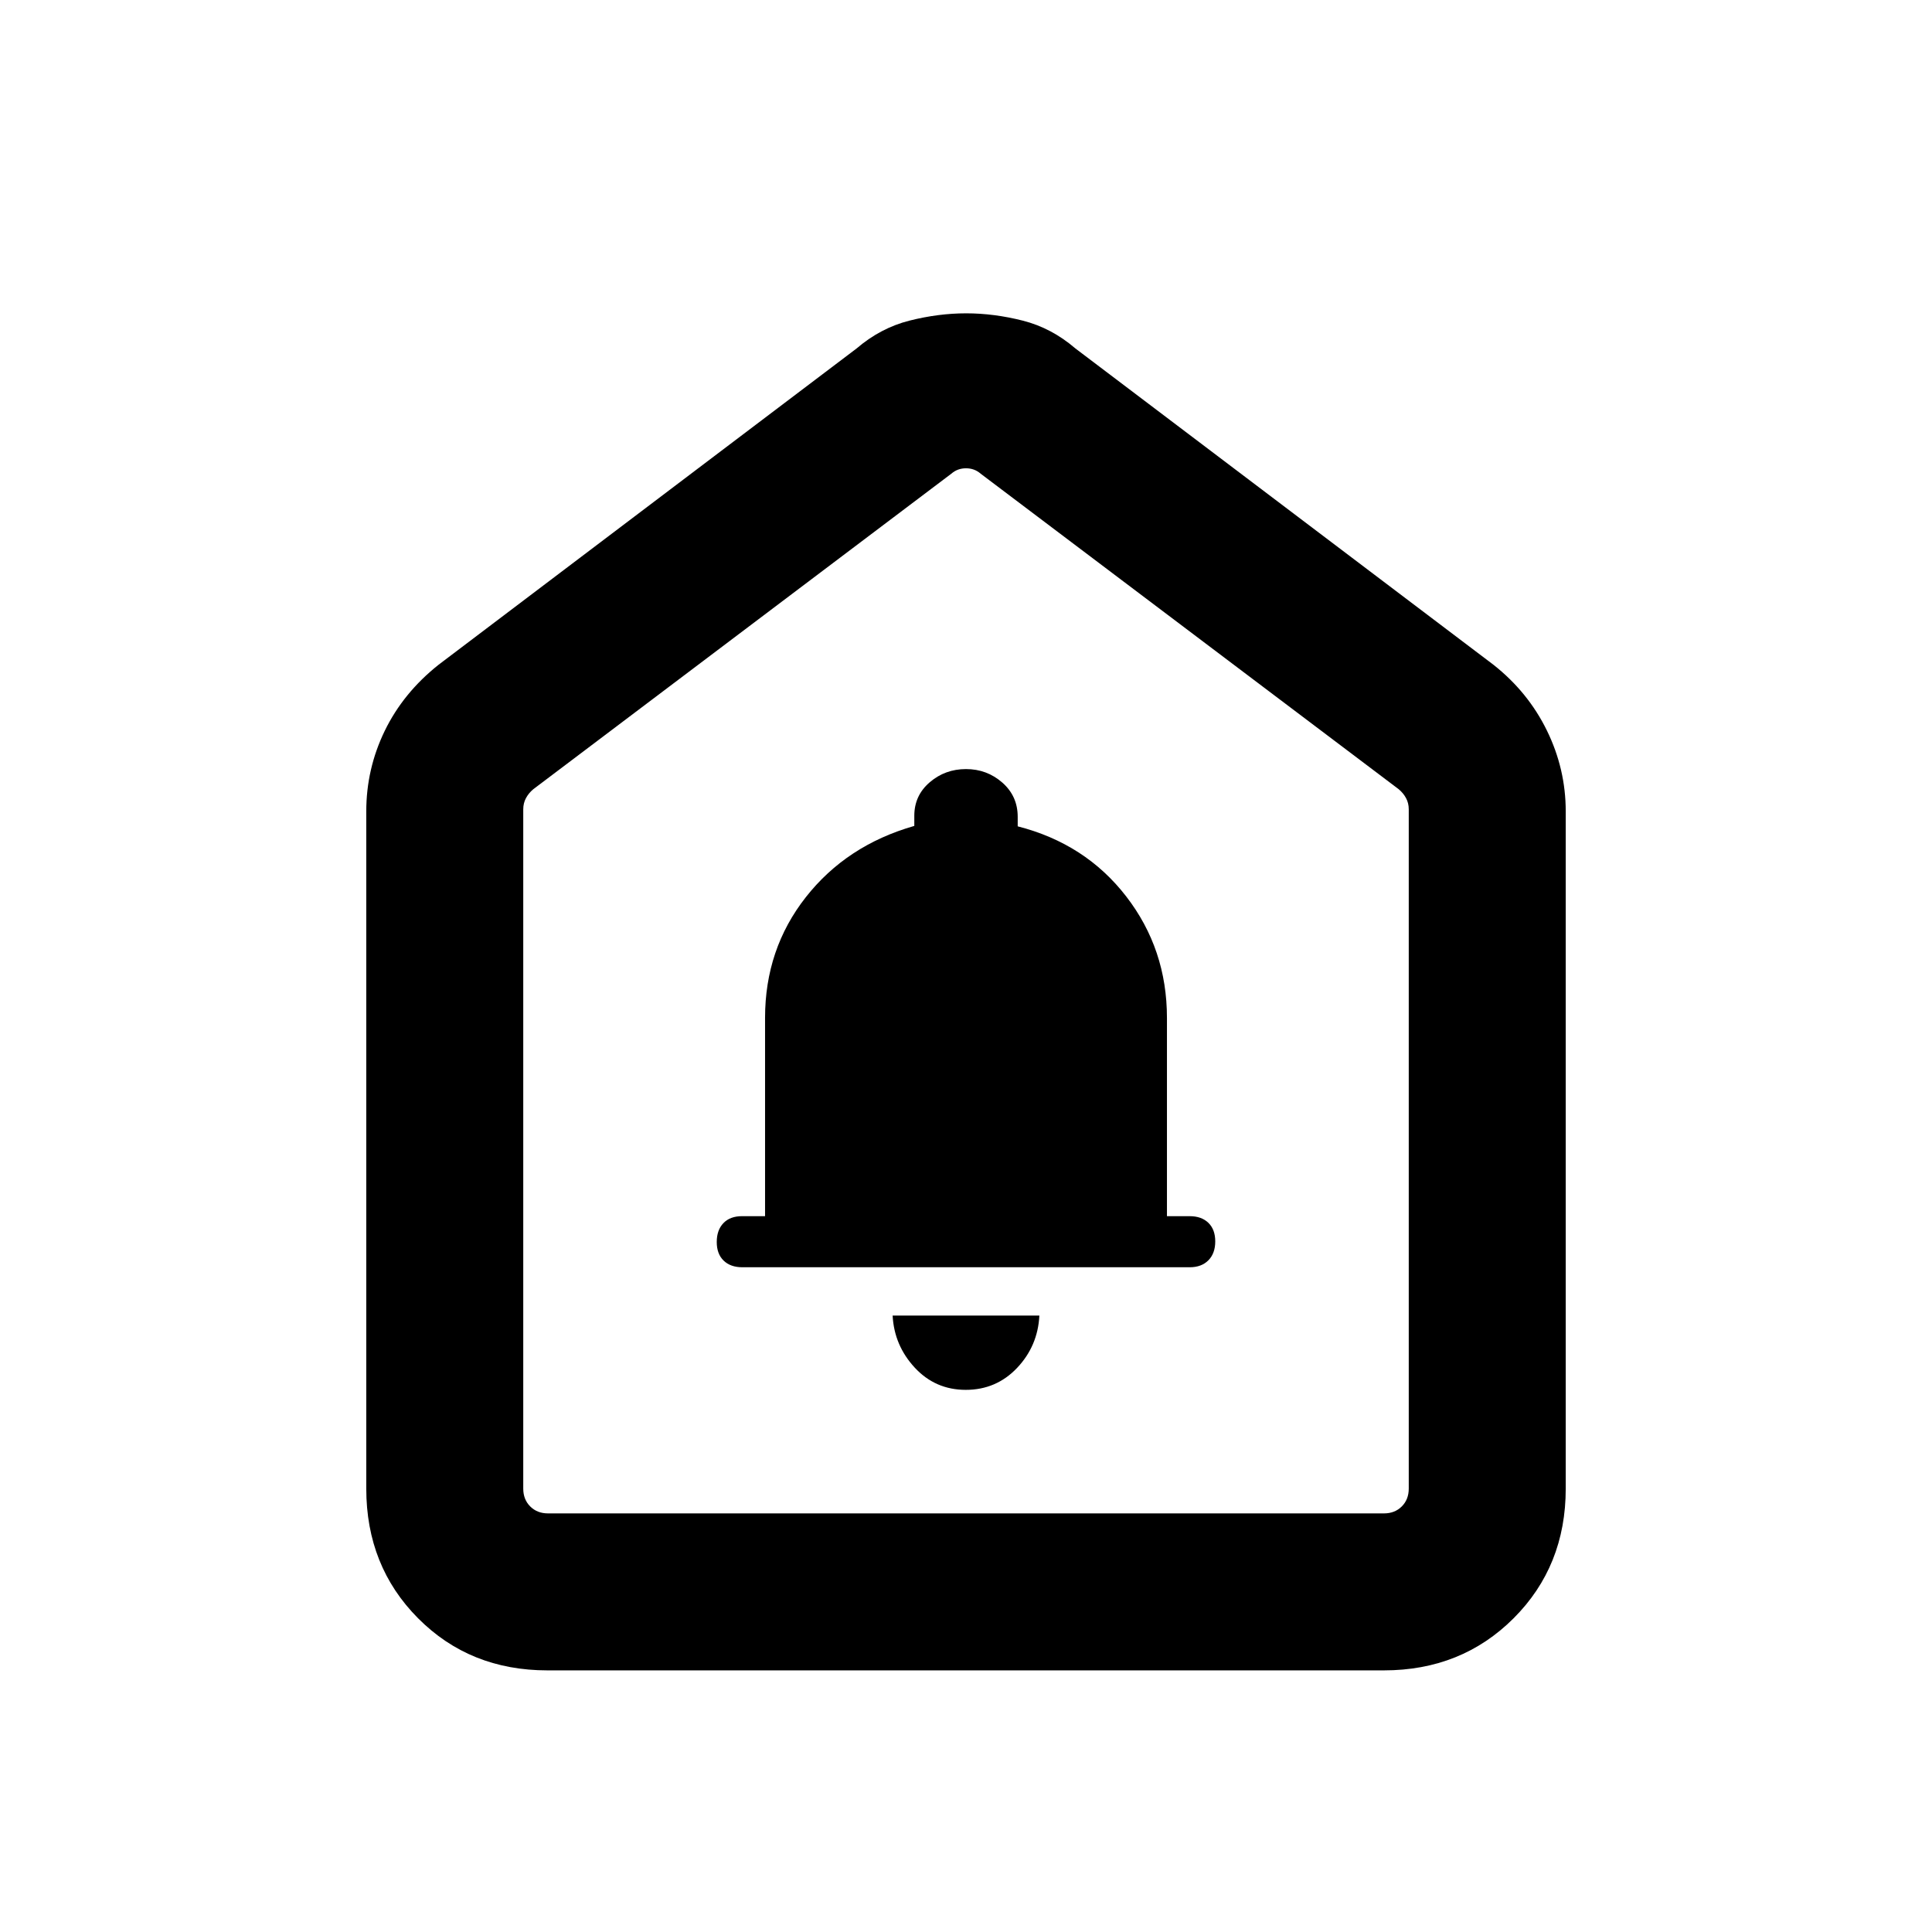 <svg xmlns="http://www.w3.org/2000/svg" height="20" viewBox="0 -960 960 960" width="20"><path d="M479.89-269.39q15.13 0 25.47-10.88 10.33-10.89 11.1-26.04h-72.92q.77 14.85 11 25.89 10.23 11.03 25.35 11.03Zm-111.04-60.92h222.3q5.88 0 9.29-3.45 3.41-3.45 3.41-9.38 0-5.94-3.41-9.24-3.41-3.31-9.29-3.31h-11.3v-98.52q0-34.17-20.26-60.38-20.25-26.21-53.9-34.81v-4.75q0-10.27-7.64-16.98-7.65-6.72-18.05-6.72t-18.05 6.58q-7.64 6.57-7.64 16.62v5.04q-33.65 9.62-53.9 35.41-20.26 25.78-20.26 59.97v98.54H368.7q-5.93 0-9.24 3.45-3.31 3.45-3.31 9.38 0 5.94 3.41 9.24 3.41 3.31 9.29 3.31ZM182-220.31v-336.54q0-21.11 9.18-40.01 9.19-18.89 26.74-32.83l207.7-157.15q11.96-10.24 26.32-13.85 14.37-3.62 28.14-3.62 13.77 0 28.08 3.62 14.31 3.61 26.22 13.85l207.7 157.15q17.24 13.61 26.58 32.71 9.34 19.11 9.34 40.13v336.54q0 38.53-25.9 64.42Q726.19-130 687.65-130H272.03q-38.55 0-64.29-25.89Q182-181.78 182-220.31ZM272.31-208h415.38q5.39 0 8.85-3.46t3.46-8.85v-337.54q0-3.07-1.35-5.57-1.34-2.5-3.65-4.43L487.31-724.61q-3.08-2.7-7.31-2.7-4.23 0-7.31 2.7L265-567.85q-2.31 1.93-3.65 4.43-1.35 2.5-1.35 5.57v337.54q0 5.39 3.46 8.85t8.85 3.46ZM480-467.85Z"/></svg>